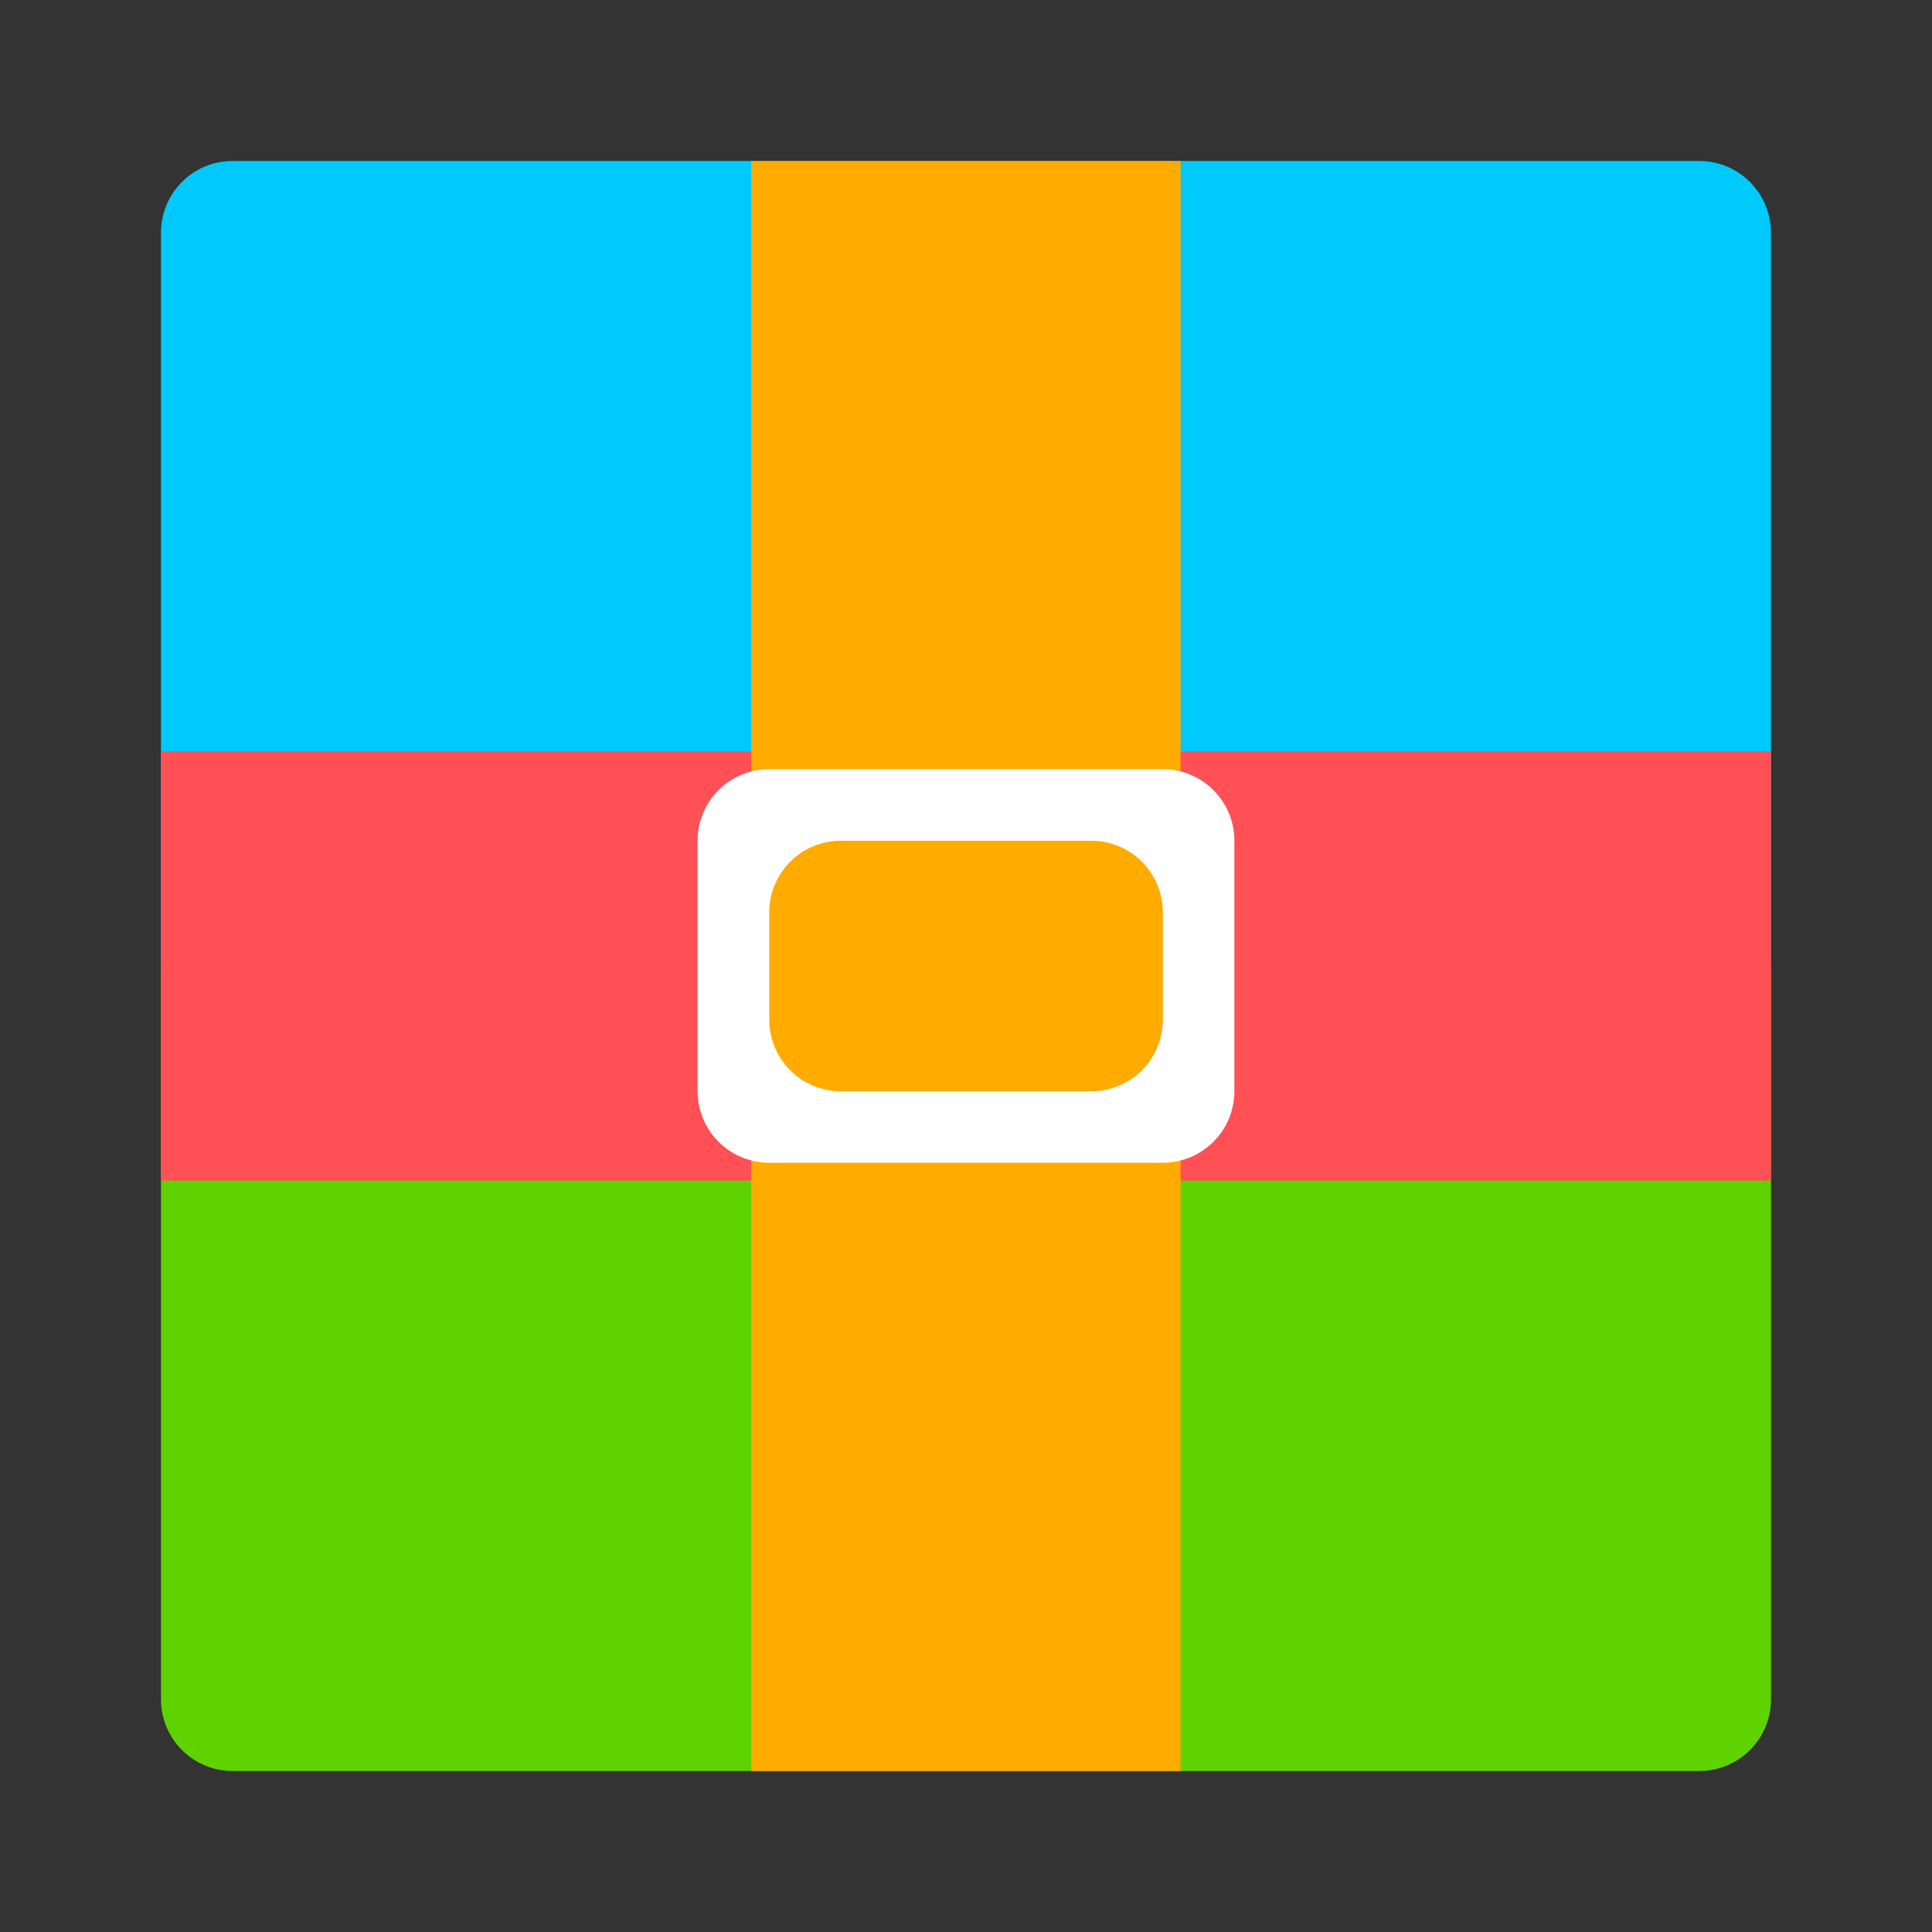 <svg width="24" height="24" xmlns="http://www.w3.org/2000/svg"><rect width="100%" height="100%" fill="#333333" stroke="none"/><g fill-rule="nonzero" fill="none"><path d="M2 12V2.889c0-.49.398-.889.889-.889H21.11c.49 0 .889.398.889.889V12H2z" fill="#00C9FC"/><path d="M22 12v9.111c0 .49-.398.889-.889.889H2.89A.889.889 0 0 1 2 21.111V12h20z" fill="#5ED300"/><path fill="#FF5056" d="M2 9.332h20v5.334H2z"/><path fill="#FFAB00" d="M9.332 2h5.334v20H9.332z"/><path d="M14.445 14.444H9.556a.89.89 0 0 1-.89-.888v-3.112c0-.492.399-.889.89-.889h4.889c.49 0 .889.398.889.889v3.111a.89.89 0 0 1-.889.889zm-4-4a.89.89 0 0 0-.889.89v1.332c0 .492.398.89.889.89h3.111a.889.889 0 0 0 .889-.89v-1.333a.889.889 0 0 0-.889-.889h-3.111z" fill="#FFF"/></g></svg>
